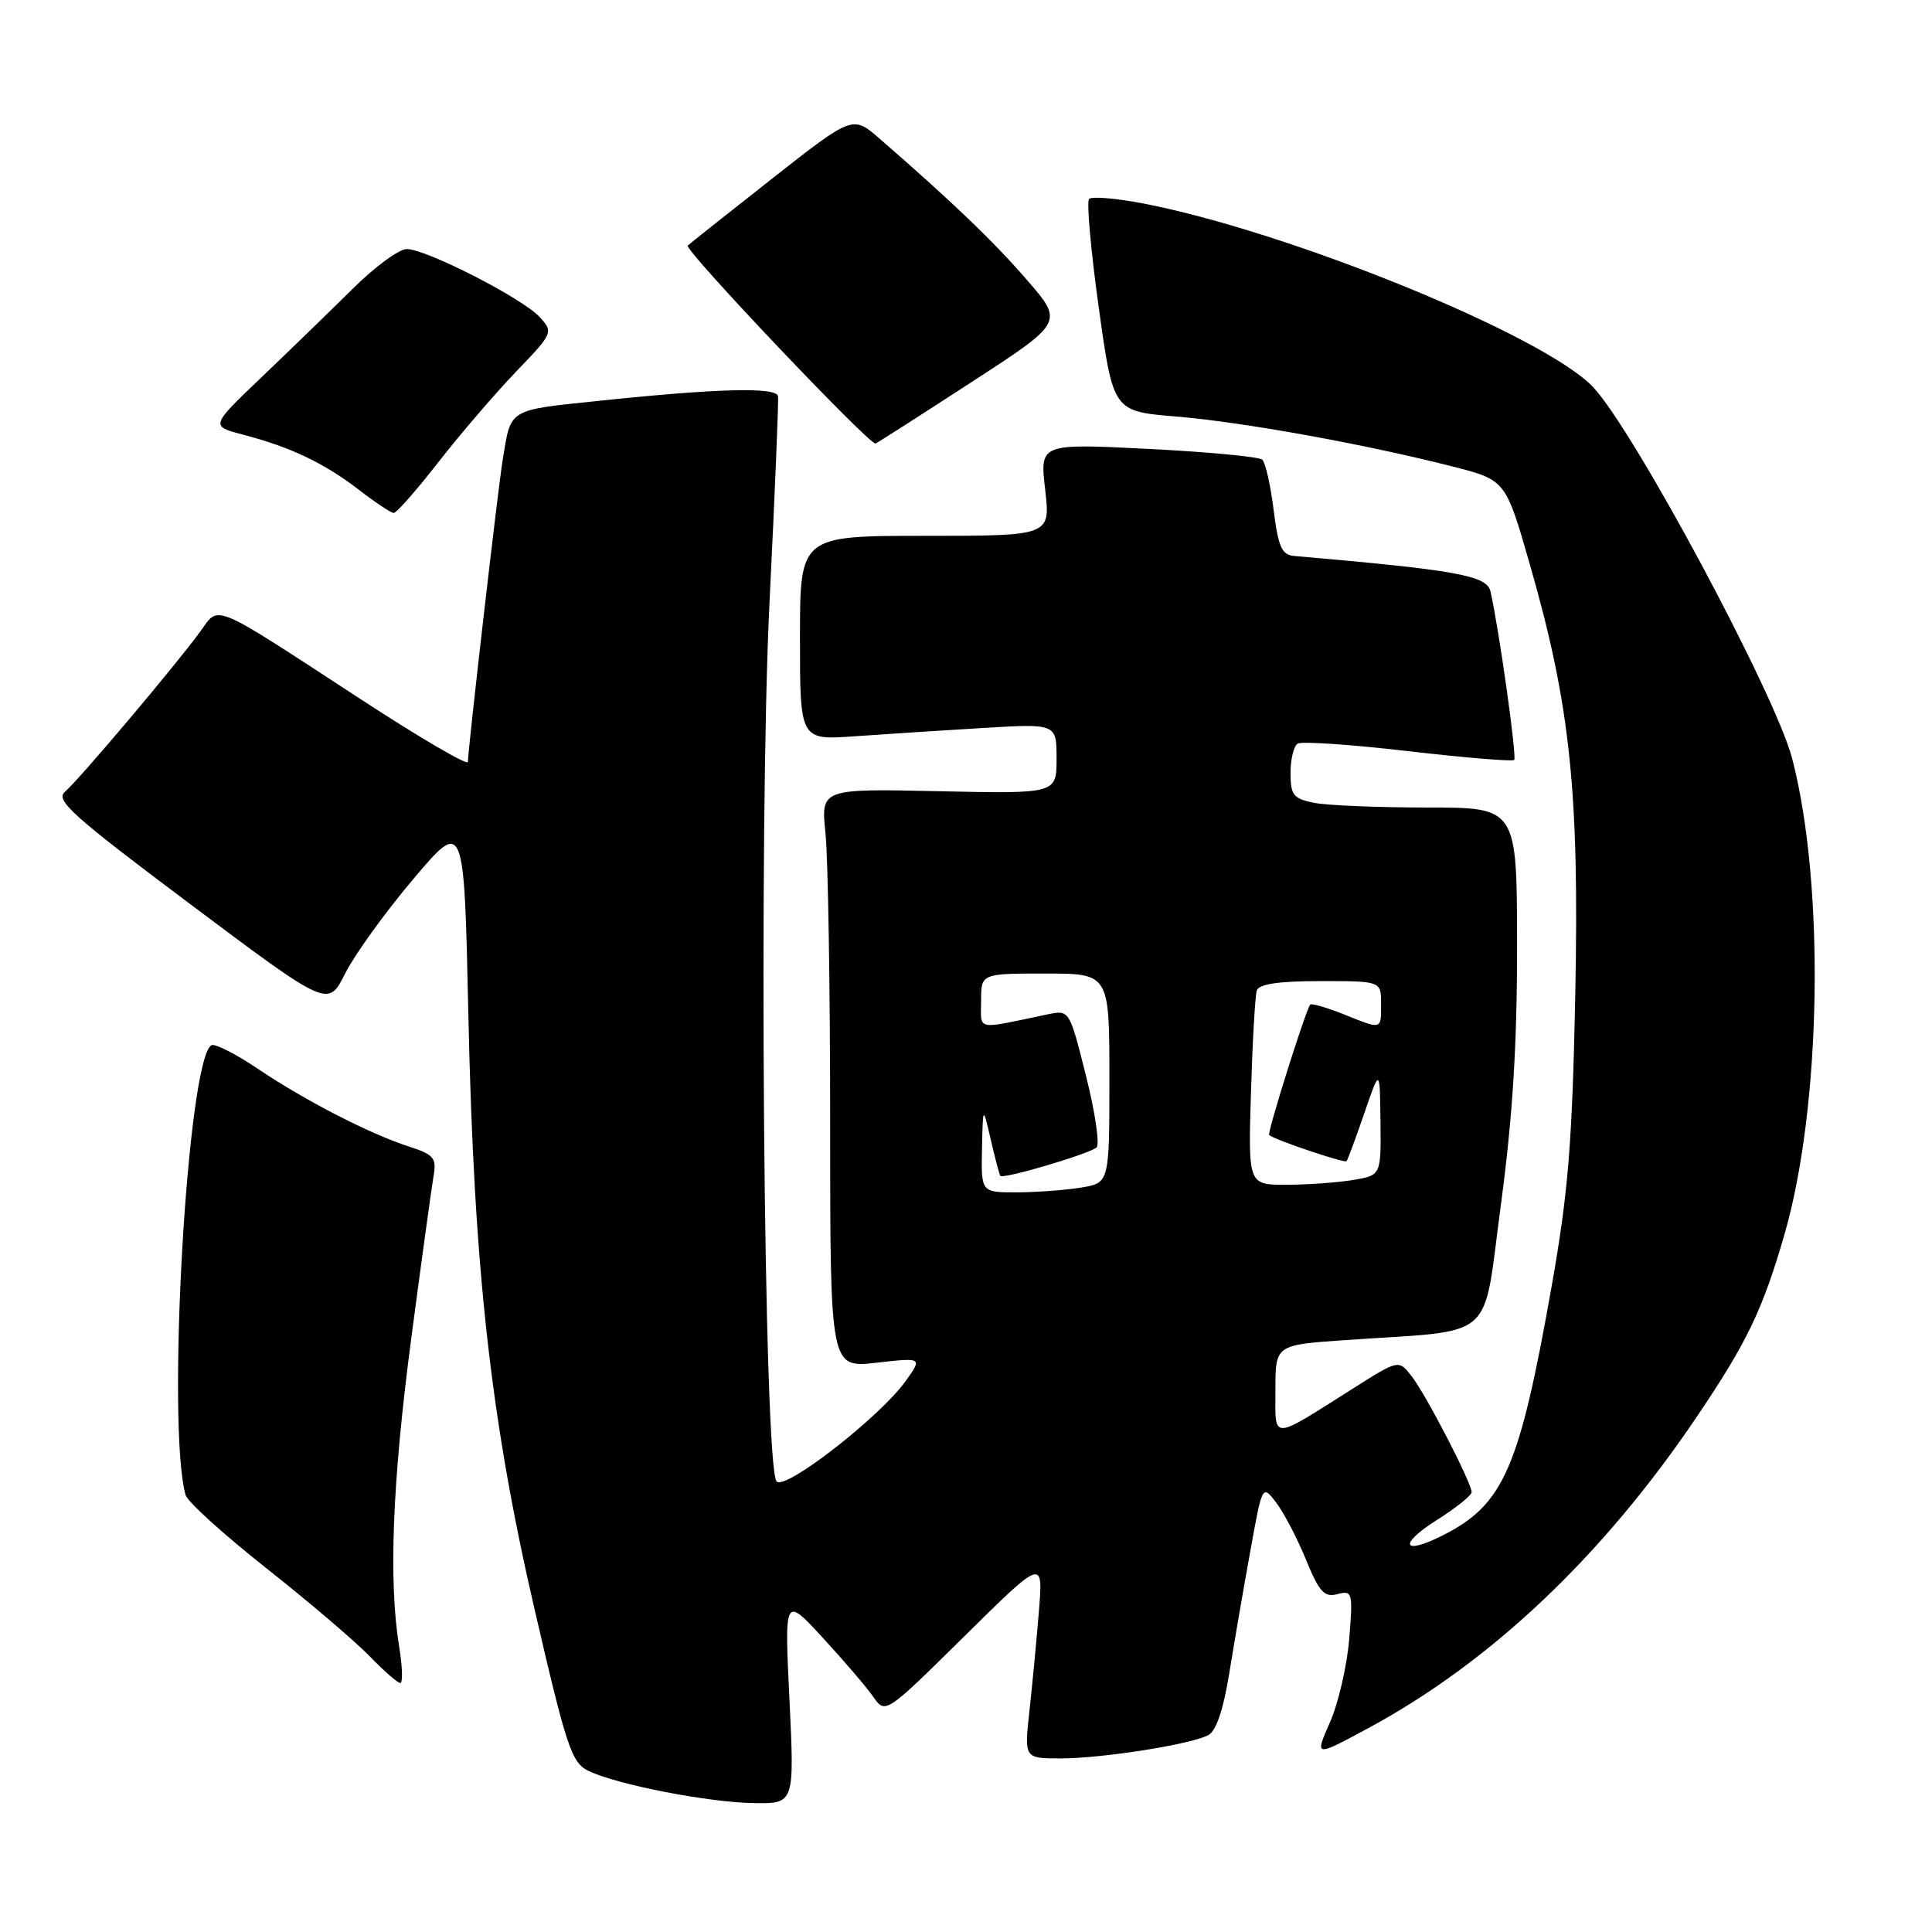 <?xml version="1.0" encoding="UTF-8" standalone="no"?>
<!DOCTYPE svg PUBLIC "-//W3C//DTD SVG 1.1//EN" "http://www.w3.org/Graphics/SVG/1.1/DTD/svg11.dtd" >
<svg xmlns="http://www.w3.org/2000/svg" xmlns:xlink="http://www.w3.org/1999/xlink" version="1.1" viewBox="0 0 256 256">
 <g >
 <path fill="currentColor"
d=" M 104.61 225.25 C 103.94 211.50 103.94 211.50 109.01 217.00 C 111.80 220.03 114.81 223.54 115.70 224.82 C 117.32 227.14 117.32 227.14 127.78 216.82 C 138.23 206.50 138.23 206.50 137.66 213.50 C 137.35 217.35 136.78 223.31 136.40 226.75 C 135.72 233.00 135.72 233.00 140.53 233.00 C 146.01 233.00 157.71 231.16 160.10 229.92 C 161.14 229.38 162.10 226.56 162.87 221.80 C 163.52 217.78 164.77 210.49 165.66 205.60 C 167.26 196.70 167.26 196.70 169.10 199.10 C 170.11 200.42 171.88 203.81 173.04 206.64 C 174.80 210.95 175.48 211.69 177.22 211.23 C 179.20 210.71 179.28 210.98 178.78 217.16 C 178.49 220.71 177.34 225.69 176.22 228.23 C 174.19 232.83 174.19 232.83 181.34 228.97 C 197.61 220.18 212.45 206.10 224.88 187.66 C 231.49 177.87 233.56 173.56 236.44 163.60 C 241.36 146.65 241.83 117.23 237.47 100.50 C 235.24 91.98 216.51 57.02 211.09 51.29 C 204.59 44.42 170.59 30.58 151.22 26.91 C 147.77 26.26 144.66 26.01 144.31 26.36 C 143.96 26.70 144.54 33.18 145.59 40.74 C 147.50 54.50 147.50 54.50 155.82 55.19 C 164.68 55.92 180.96 58.87 192.50 61.82 C 199.50 63.61 199.50 63.61 202.72 74.81 C 208.08 93.48 209.27 104.86 208.73 131.91 C 208.33 151.54 207.80 158.01 205.59 170.50 C 201.32 194.62 199.24 199.37 191.18 203.44 C 185.86 206.14 185.24 204.67 190.33 201.45 C 192.90 199.83 195.00 198.15 195.00 197.72 C 195.00 196.49 188.92 184.73 187.03 182.33 C 185.33 180.15 185.33 180.15 179.27 183.99 C 168.25 190.95 169.00 190.94 169.00 184.14 C 169.00 178.21 169.00 178.21 178.25 177.57 C 198.56 176.17 196.40 178.04 198.87 159.68 C 200.44 147.97 201.03 138.45 201.02 125.25 C 201.00 107.00 201.00 107.00 189.12 107.00 C 182.59 107.00 175.84 106.72 174.12 106.38 C 171.38 105.83 171.00 105.35 171.00 102.43 C 171.00 100.61 171.43 98.85 171.95 98.53 C 172.47 98.21 179.05 98.65 186.56 99.53 C 194.08 100.40 200.41 100.92 200.64 100.70 C 201.01 100.32 198.65 83.49 197.50 78.37 C 197.03 76.26 193.03 75.54 171.50 73.67 C 169.84 73.53 169.38 72.50 168.76 67.56 C 168.36 64.30 167.68 61.30 167.26 60.91 C 166.84 60.52 160.04 59.88 152.14 59.48 C 137.78 58.76 137.78 58.76 138.49 64.88 C 139.20 71.00 139.20 71.00 122.60 71.00 C 106.00 71.00 106.00 71.00 106.00 84.54 C 106.00 98.08 106.00 98.08 113.25 97.56 C 117.24 97.28 124.89 96.78 130.25 96.46 C 140.00 95.88 140.00 95.88 140.00 100.53 C 140.00 105.18 140.00 105.18 124.38 104.84 C 108.77 104.50 108.77 104.50 109.38 110.40 C 109.72 113.64 110.00 130.91 110.00 148.78 C 110.00 181.26 110.00 181.26 116.11 180.57 C 122.23 179.88 122.23 179.88 120.02 182.97 C 116.65 187.71 104.09 197.49 102.91 196.31 C 101.18 194.58 100.50 109.48 101.97 79.69 C 102.68 65.29 103.19 53.05 103.09 52.50 C 102.88 51.27 95.19 51.46 79.77 53.07 C 67.13 54.39 67.74 54.02 66.60 61.00 C 65.98 64.79 62.00 99.37 62.00 100.96 C 62.00 101.49 55.59 97.74 47.75 92.62 C 27.85 79.63 29.09 80.16 26.58 83.62 C 23.43 87.98 10.36 103.45 8.61 104.91 C 7.27 106.02 9.61 108.11 25.27 119.85 C 43.48 133.50 43.48 133.50 45.73 129.00 C 46.97 126.53 51.02 120.90 54.74 116.51 C 61.50 108.51 61.50 108.51 62.06 134.51 C 62.80 168.27 65.02 188.21 70.89 213.49 C 75.09 231.63 75.75 233.59 78.01 234.67 C 81.83 236.49 93.88 238.83 99.88 238.92 C 105.27 239.00 105.27 239.00 104.61 225.25 Z  M 52.90 218.25 C 51.47 209.53 51.98 196.41 54.49 177.37 C 55.86 166.99 57.20 157.29 57.45 155.82 C 57.87 153.45 57.49 152.99 54.21 151.93 C 48.96 150.23 40.41 145.83 34.15 141.61 C 31.21 139.63 28.44 138.23 28.01 138.50 C 24.81 140.47 22.04 188.94 24.59 198.10 C 24.84 198.98 29.64 203.33 35.27 207.78 C 40.90 212.23 47.05 217.47 48.95 219.43 C 50.84 221.39 52.68 223.00 53.04 223.00 C 53.39 223.00 53.33 220.86 52.90 218.25 Z  M 58.08 61.25 C 60.97 57.54 65.60 52.15 68.35 49.28 C 73.29 44.14 73.34 44.03 71.52 42.02 C 69.28 39.55 56.48 33.00 53.89 33.00 C 52.87 33.00 49.66 35.36 46.75 38.25 C 43.83 41.14 38.39 46.42 34.66 49.98 C 27.87 56.46 27.87 56.46 32.19 57.59 C 38.45 59.22 42.96 61.36 47.50 64.86 C 49.70 66.56 51.80 67.96 52.16 67.97 C 52.53 67.99 55.19 64.96 58.08 61.25 Z  M 128.78 50.60 C 140.94 42.70 140.94 42.70 136.08 37.10 C 131.65 31.98 126.16 26.72 116.57 18.39 C 112.99 15.27 112.99 15.27 102.24 23.72 C 96.33 28.37 91.33 32.34 91.13 32.54 C 90.60 33.07 115.29 59.08 116.02 58.77 C 116.35 58.62 122.09 54.95 128.78 50.60 Z  M 130.12 152.25 C 130.24 146.50 130.24 146.50 131.28 151.00 C 131.85 153.47 132.42 155.64 132.55 155.81 C 132.91 156.28 144.38 152.89 145.30 152.04 C 145.74 151.64 145.11 147.37 143.90 142.56 C 141.71 133.82 141.70 133.81 138.85 134.40 C 129.09 136.44 130.00 136.63 130.00 132.62 C 130.00 129.00 130.00 129.00 138.50 129.00 C 147.00 129.00 147.00 129.00 147.00 142.87 C 147.00 156.74 147.00 156.74 143.25 157.36 C 141.19 157.70 137.36 157.98 134.75 157.99 C 130.00 158.00 130.00 158.00 130.12 152.25 Z  M 165.76 144.75 C 165.96 138.01 166.31 131.94 166.53 131.25 C 166.81 130.39 169.43 130.00 174.97 130.00 C 183.00 130.00 183.00 130.00 183.00 133.00 C 183.00 136.51 183.19 136.46 177.98 134.37 C 175.74 133.48 173.78 132.92 173.61 133.12 C 172.99 133.89 167.86 150.19 168.17 150.41 C 169.19 151.14 178.17 154.15 178.42 153.86 C 178.59 153.66 179.65 150.80 180.78 147.50 C 182.84 141.50 182.84 141.50 182.92 148.62 C 183.00 155.74 183.00 155.74 179.25 156.36 C 177.19 156.70 173.23 156.98 170.45 156.99 C 165.39 157.00 165.39 157.00 165.76 144.75 Z "/>
</g>
</svg>